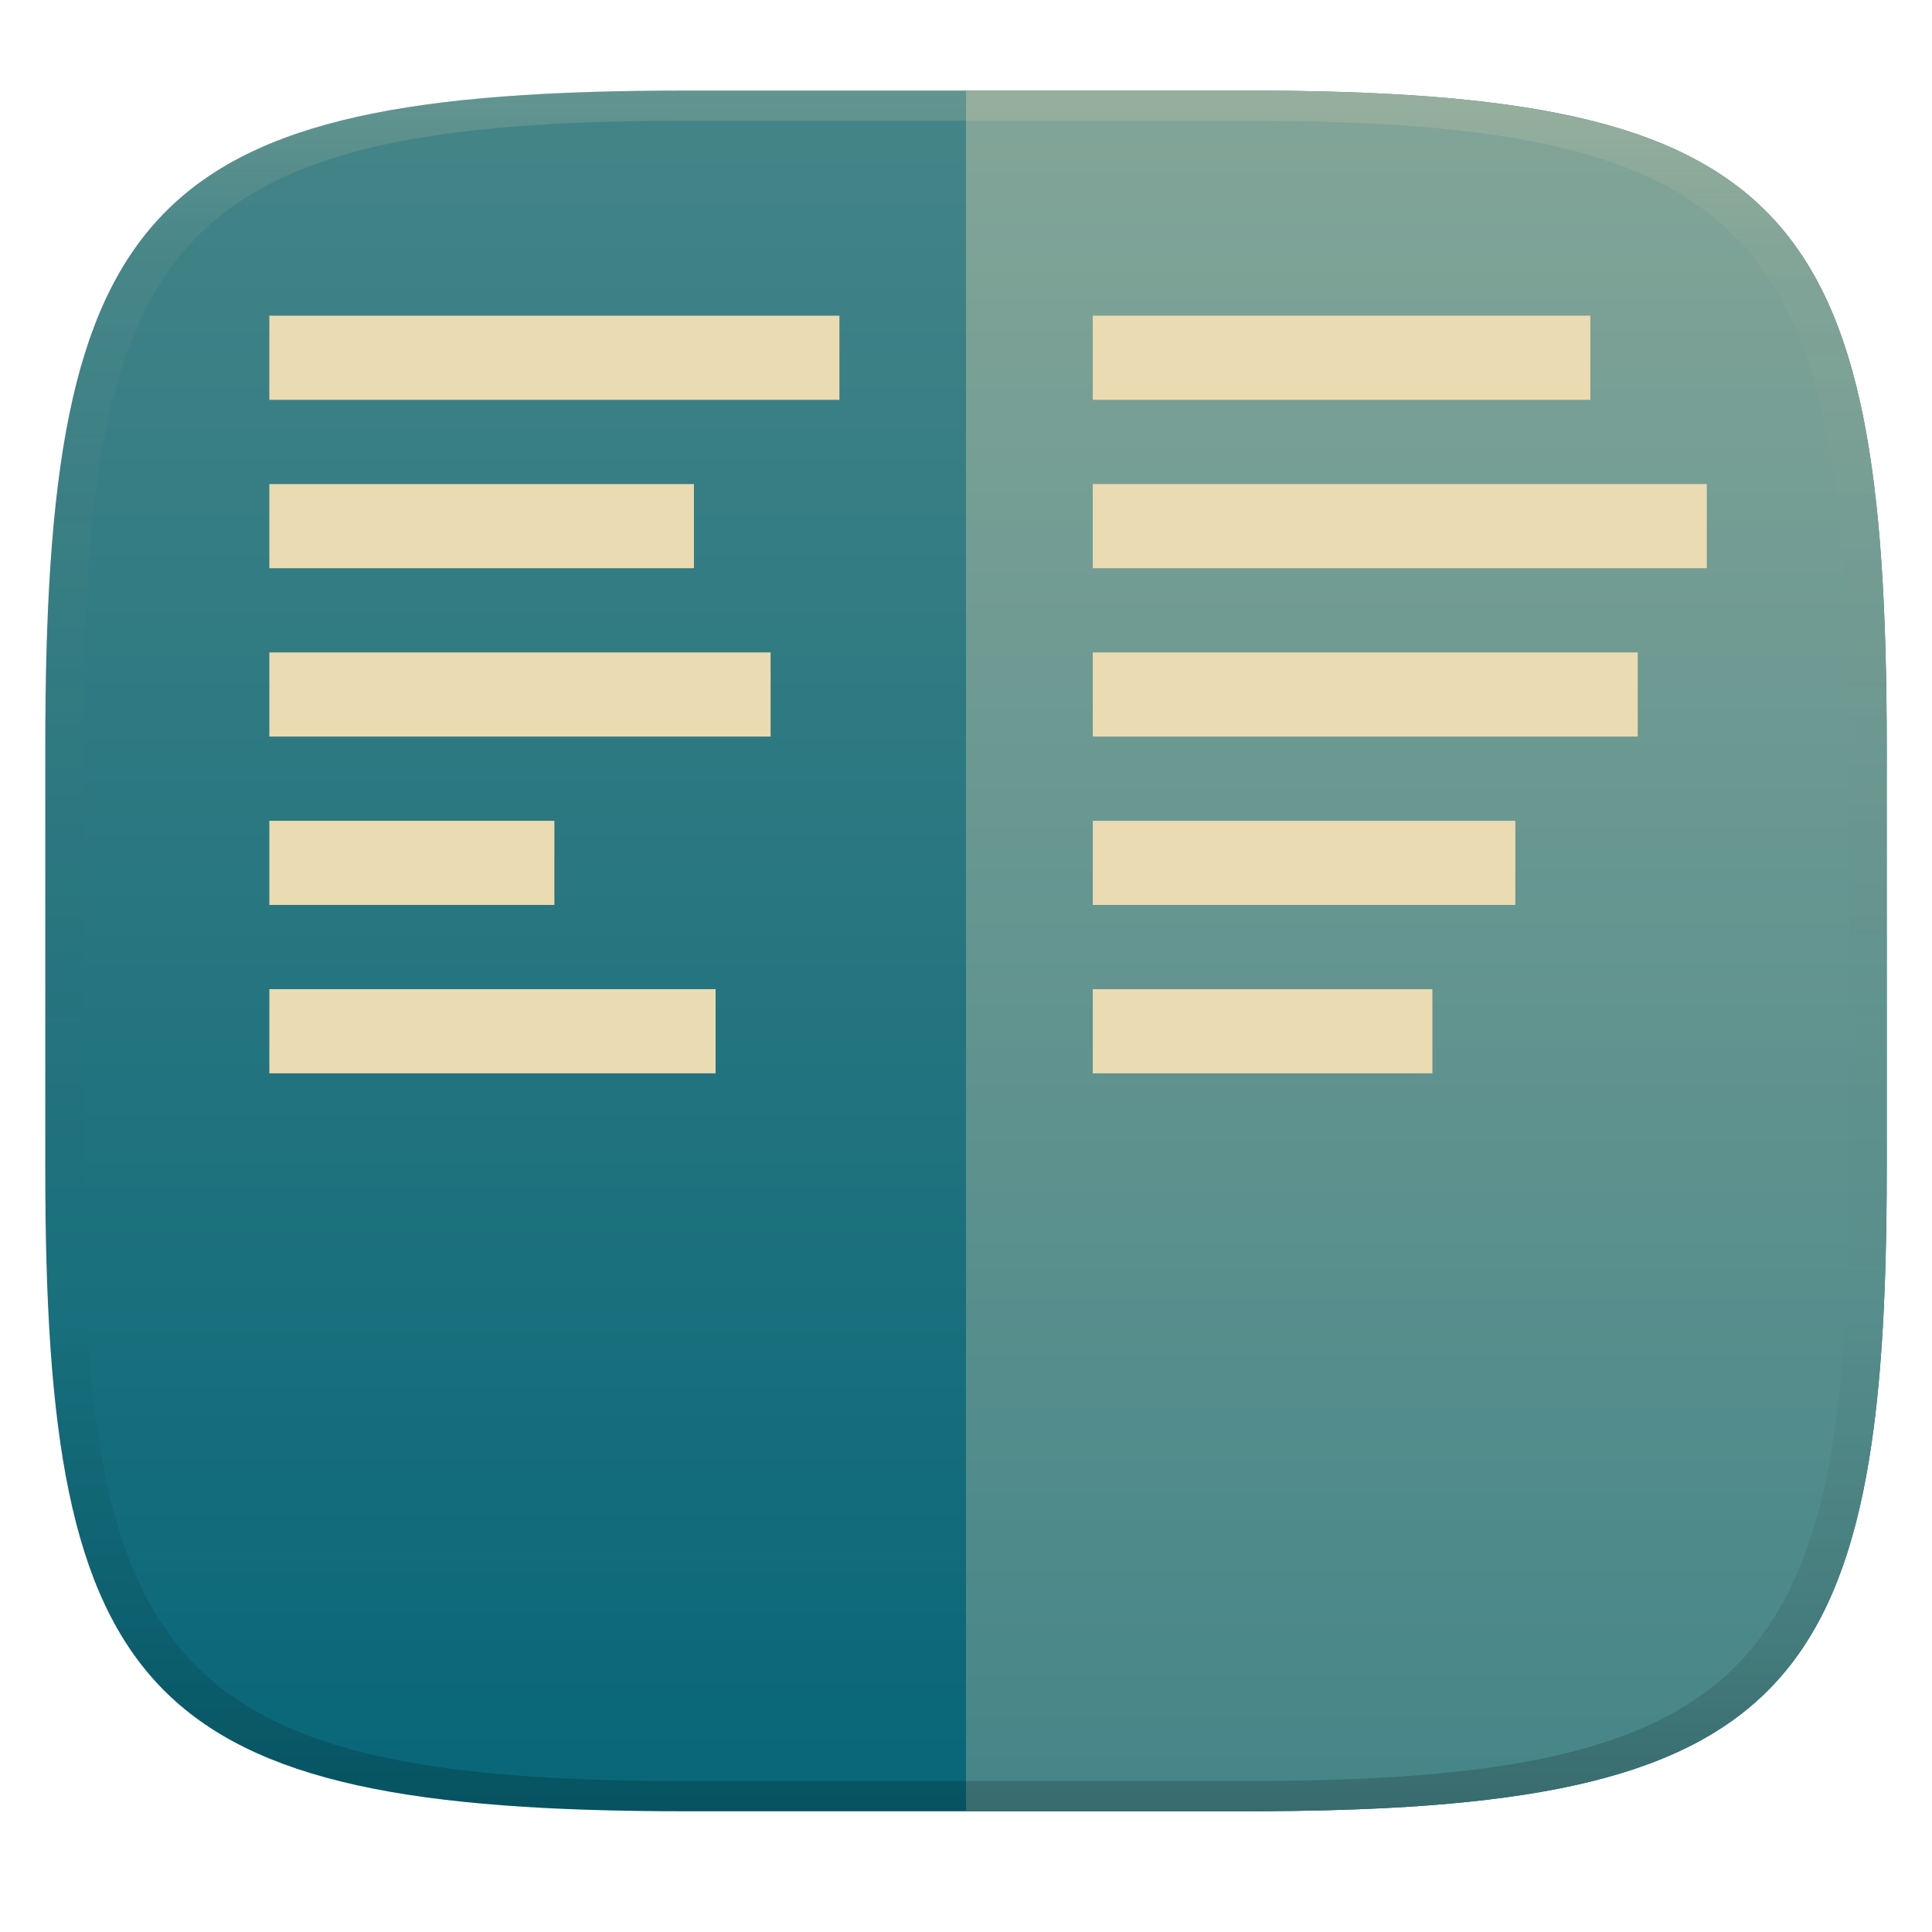 <svg width="256" height="256" version="1.1" xmlns="http://www.w3.org/2000/svg" xmlns:xlink="http://www.w3.org/1999/xlink">
  <defs>
    <linearGradient id="b-3" x1=".5" x2=".5" y2="1" gradientTransform="matrix(244,0,0,228,5.981,12)" gradientUnits="userSpaceOnUse">
      <stop stop-color="#458588" offset="0"/>
      <stop stop-color="#076678" offset="1"/>
    </linearGradient>
    <linearGradient id="linearGradient31-7" x1=".5" x2=".5" y2="1" gradientTransform="matrix(244,0,0,228,5.986,12)" gradientUnits="userSpaceOnUse">
      <stop stop-color="#ebdbb2" stop-opacity=".2" offset="0"/>
      <stop stop-color="#ebdbb2" stop-opacity=".05" offset=".1"/>
      <stop stop-opacity="0" offset=".704"/>
      <stop stop-opacity=".1" offset=".897"/>
      <stop stop-opacity=".2" offset="1"/>
    </linearGradient>
    <linearGradient id="linearGradient11" x1="146.5" x2="146.5" y1="11.99" y2="240" gradientUnits="userSpaceOnUse">
      <stop stop-color="#83a598" offset="0"/>
      <stop stop-color="#458588" offset="1"/>
    </linearGradient>
  </defs>
  <path d="m165 12c72 0 85 15 85 87v56c0 70-13 85-85 85h-74c-72 0-85-15-85-85v-56c0-72 13-87 85-87z" fill="url(#b-3)" style="isolation:isolate"/>
  <path transform="translate(0 .01)" d="m128 11.99v228h37c72 0 85-15 85-85v-56c0-72-13-87-85-87z" fill="url(#linearGradient11)" style="isolation:isolate"/>
  <path d="m35.69 41.83v11.15h75.54v-11.15zm0 22.31v11.15h56.26v-11.15zm0 22.31v11.15h66.42v-11.15zm0 22.31v11.15h37.77v-11.15zm0 22.31v11.15h59.13v-11.15z" fill="#ebdbb2" stroke-linecap="round" stroke-linejoin="round" stroke-width="9.665" style="paint-order:markers fill stroke"/>
  <path d="m144.8 41.83v11.15h65.93v-11.15zm0 22.31v11.15h81.36v-11.15zm0 22.31v11.15h72.21v-11.15zm0 22.31v11.15h55.99v-11.15zm0 22.31v11.15h45v-11.15z" fill="#ebdbb2" stroke-linecap="round" stroke-linejoin="round" stroke-width="9.03" style="paint-order:markers fill stroke"/>
  <path d="m91 12c-72 0-85 15-85 87v56c0 70 13 85 85 85h74c72 0 85-15 85-85v-56c0-72-13-87-85-87zm0 4h74c68 0 80 15 80 83v56c0 66-12 81-80 81h-74c-68 0-80-15-80-81v-56c0-68 12-83 80-83z" fill="url(#linearGradient31-7)" style="isolation:isolate"/>
</svg>
